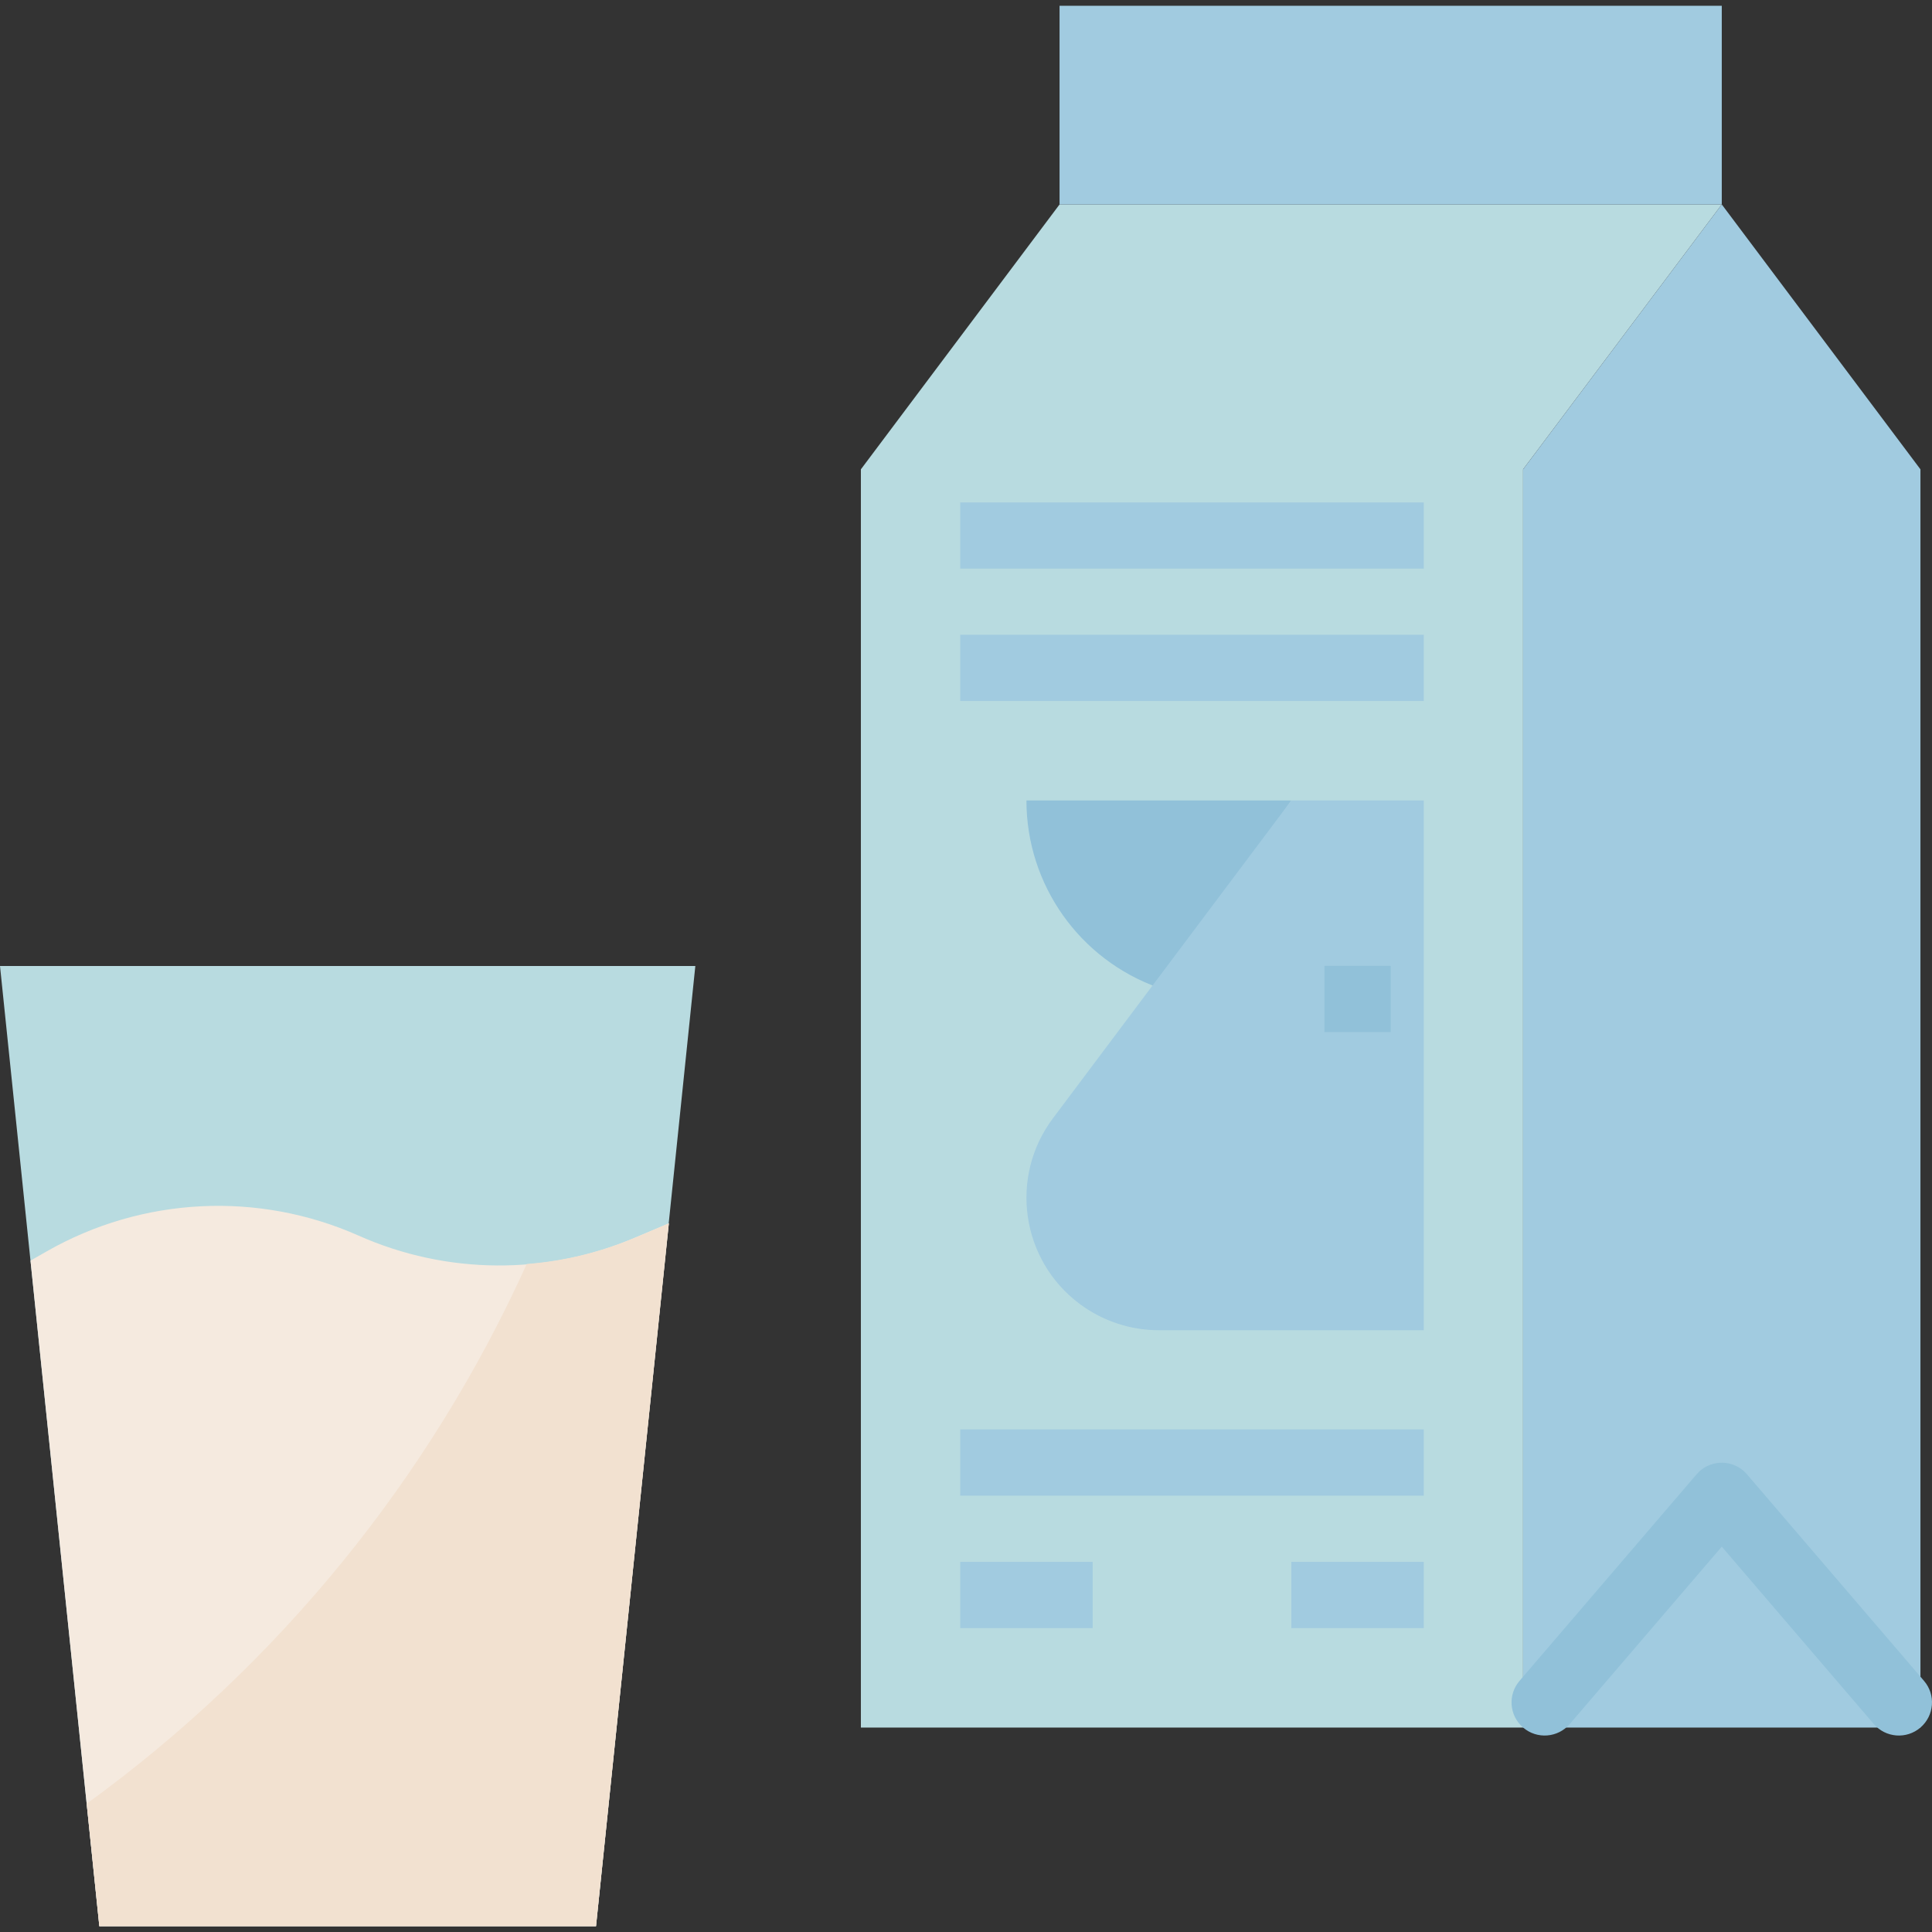 <?xml version="1.0" encoding="iso-8859-1"?>
<!-- Generator: Adobe Illustrator 19.0.0, SVG Export Plug-In . SVG Version: 6.00 Build 0)  -->
<svg version="1.1" id="Capa_1" xmlns="http://www.w3.org/2000/svg" xmlns:xlink="http://www.w3.org/1999/xlink" x="0px" y="0px"
	 viewBox="0 0 512.001 512.001" style="enable-background:new 0 0 512.001 512.001;" xml:space="preserve">
<rect x="0" y="0" width="512.001" height="512.001" fill="#333333" stroke="none"/>
<polygon style="fill:#B8DBE0;" points="403.64,457.82 228.144,457.82 228.144,124.379 280.793,54.18 456.289,54.18 403.64,124.379 
	"/>
<g>
	<polygon style="fill:#A1CBE0;" points="456.289,54.18 508.938,124.379 508.938,457.82 403.64,457.82 403.64,124.379 	"/>
	<rect x="280.793" y="1.532" style="fill:#A1CBE0;" width="175.496" height="52.649"/>
</g>
<g>
	<path style="fill:#91C1D9;" d="M496.565,456.873l-40.276-46.998l-40.276,46.998c-3.159,3.677-8.696,4.107-12.372,0.948l0,0
		c-3.677-3.159-4.107-8.696-0.948-12.372l46.936-54.755c3.159-3.677,8.696-4.098,12.372-0.948c0.342,0.29,0.658,0.605,0.948,0.948
		l46.936,54.755c3.159,3.677,2.729,9.214-0.948,12.372l0,0C505.261,460.979,499.724,460.558,496.565,456.873z"/>
	<path style="fill:#91C1D9;" d="M272.018,212.126c-0.009,22.314,14.057,42.215,35.099,49.657l35.099-49.657H272.018z"/>
</g>
<g>
	<rect x="254.469" y="413.911" style="fill:#A1CBE0;" width="35.099" height="17.55"/>
	<rect x="254.469" y="378.812" style="fill:#A1CBE0;" width="122.847" height="17.55"/>
	<rect x="342.217" y="413.911" style="fill:#A1CBE0;" width="35.099" height="17.55"/>
	<rect x="254.469" y="168.217" style="fill:#A1CBE0;" width="122.847" height="17.55"/>
	<rect x="254.469" y="133.153" style="fill:#A1CBE0;" width="122.847" height="17.55"/>
</g>
<polygon style="fill:#B8DBE0;" points="157.946,510.469 26.324,510.469 0,256 184.271,256 "/>
<path style="fill:#F5EADF;" d="M168.397,327.954c-23.446,10.047-50.025,9.872-73.34-0.491c-26.658-11.846-57.37-10.302-82.702,4.177
	l-4.273,2.439l18.243,176.391h131.622l19.305-186.262L168.397,327.954z"/>
<path style="fill:#A1CBE0;" d="M342.217,212.126l-63.178,84.238c-11.627,15.505-8.485,37.512,7.02,49.139
	c6.072,4.554,13.469,7.02,21.06,7.02h70.198V212.126H342.217z"/>
<rect x="350.991" y="255.965" style="fill:#91C1D9;" width="17.55" height="17.55"/>
<path style="fill:#F2E1D0;" d="M168.397,327.954c-9.161,3.887-18.883,6.256-28.808,7.02
	C113.8,391.974,73.612,441.262,22.972,478.002l3.352,32.467h131.622l19.305-186.262L168.397,327.954z"/>
<g>
</g>
<g>
</g>
<g>
</g>
<g>
</g>
<g>
</g>
<g>
</g>
<g>
</g>
<g>
</g>
<g>
</g>
<g>
</g>
<g>
</g>
<g>
</g>
<g>
</g>
<g>
</g>
<g>
</g>
</svg>
